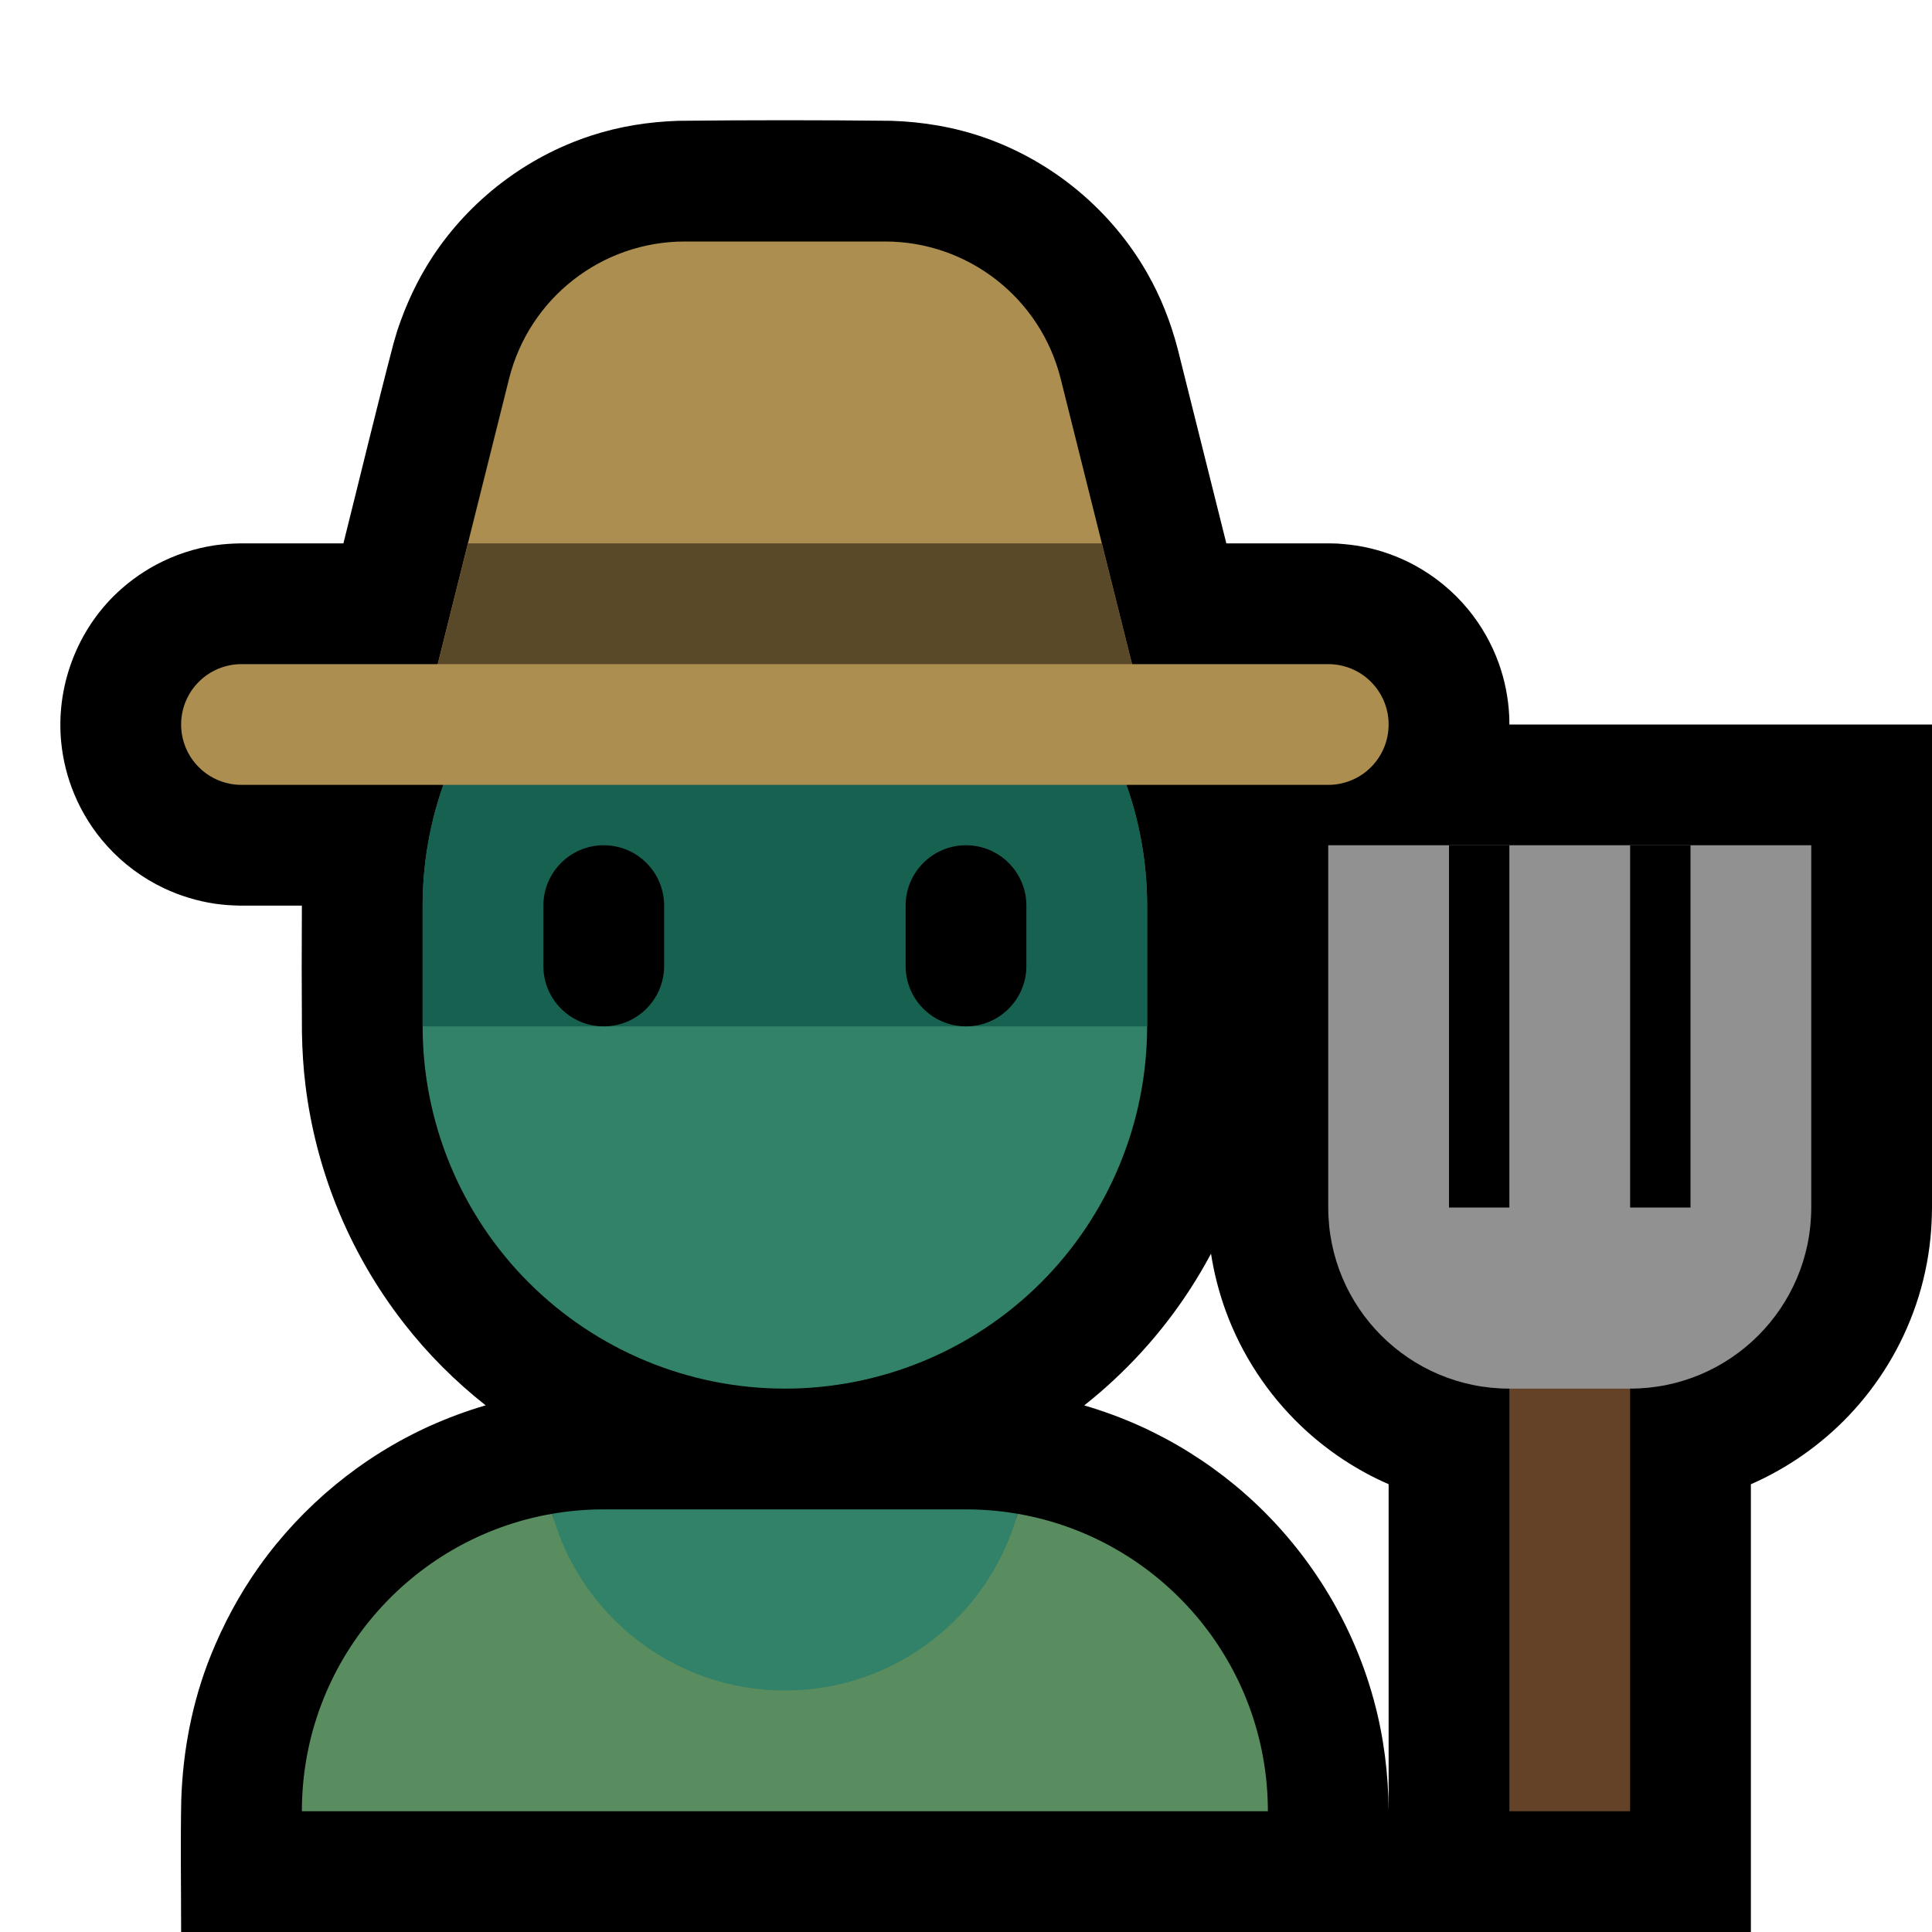 <?xml version="1.0" encoding="UTF-8"?>
<!DOCTYPE svg  PUBLIC '-//W3C//DTD SVG 1.1//EN'  'http://www.w3.org/Graphics/SVG/1.1/DTD/svg11.dtd'>
<svg clip-rule="evenodd" fill-rule="evenodd" stroke-linejoin="round" stroke-miterlimit="1.414" version="1.1" viewBox="0 0 32 32" xml:space="preserve" xmlns="http://www.w3.org/2000/svg">
<rect id="farmer" width="32" height="32" fill="none"/><clipPath id="_clip1"><rect width="32" height="32"/></clipPath><g clip-path="url(#_clip1)"><g id="outline"><path d="m5 15h-1.025c-0.14-3e-3 -0.279-0.012-0.418-0.032-0.29-0.044-0.574-0.13-0.839-0.255-0.356-0.168-0.678-0.407-0.942-0.699-0.231-0.254-0.417-0.549-0.548-0.866-0.113-0.271-0.185-0.559-0.214-0.852-0.088-0.887 0.233-1.787 0.864-2.418 0.209-0.208 0.449-0.386 0.709-0.525 0.302-0.161 0.631-0.27 0.97-0.321 0.139-0.02 0.278-0.029 0.418-0.032h1.713c0.277-1.105 0.542-2.214 0.831-3.316 0.029-0.103 0.029-0.102 0.06-0.204 0.143-0.432 0.333-0.843 0.583-1.224 0.619-0.943 1.557-1.66 2.63-2.01 0.468-0.153 0.952-0.229 1.443-0.245 1.177-0.013 2.353-0.013 3.53 0 0.525 0.017 1.043 0.104 1.541 0.278 1.131 0.395 2.1 1.201 2.694 2.242 0.226 0.394 0.391 0.817 0.506 1.256l0.806 3.223h1.713l0.124 3e-3c0.148 0.011 0.293 0.025 0.439 0.055 0.287 0.057 0.566 0.157 0.825 0.295 0.348 0.186 0.658 0.44 0.908 0.745 0.217 0.265 0.388 0.567 0.504 0.89 0.099 0.277 0.157 0.569 0.172 0.863 2e-3 0.05 4e-3 0.1 3e-3 0.149h7v8.013c-2e-3 0.166-9e-3 0.331-0.026 0.496-0.037 0.372-0.117 0.74-0.237 1.094-0.233 0.688-0.617 1.322-1.118 1.847-0.458 0.48-1.011 0.868-1.619 1.134v7.416h-2-7-17c0-0.727-0.012-1.453 2e-3 -2.18 0.026-0.818 0.181-1.632 0.486-2.393 0.21-0.523 0.477-1.021 0.804-1.481 0.717-1.007 1.7-1.818 2.826-2.327 0.3-0.135 0.61-0.25 0.926-0.342-0.503-0.396-0.96-0.853-1.355-1.361-0.461-0.592-0.838-1.248-1.117-1.945-0.254-0.636-0.427-1.305-0.511-1.985-0.037-0.294-0.055-0.59-0.06-0.887-5e-3 -0.699-5e-3 -1.399-1e-3 -2.099zm15.058 5.765c-0.417 0.783-0.965 1.495-1.616 2.098-0.155 0.145-0.317 0.283-0.484 0.415 0.315 0.092 0.624 0.206 0.924 0.341 0.564 0.255 1.094 0.586 1.572 0.98 1.112 0.918 1.927 2.177 2.303 3.569 0.162 0.596 0.239 1.209 0.243 1.826v6e-3 -5.417c-0.535-0.233-1.027-0.561-1.45-0.964-0.554-0.528-0.983-1.182-1.246-1.9-0.113-0.309-0.195-0.629-0.246-0.954z"/></g><g id="emoji"><path d="m16.854 25.073c2.355 0.405 4.146 2.457 4.146 4.927h-16c0-2.47 1.791-4.522 4.146-4.927 0.469 1.687 7.239 1.687 7.708 0z" fill="#598d60"/><path d="m9.146 25.073c0.277-0.048 0.563-0.073 0.854-0.073h6c0.291 0 0.577 0.025 0.854 0.073-0.469 1.687-2.018 2.927-3.854 2.927s-3.385-1.24-3.854-2.927z" fill="#318268"/><path d="m19 15c0-1.591-0.632-3.117-1.757-4.243-1.126-1.125-2.652-1.757-4.243-1.757s-3.117 0.632-4.243 1.757c-1.125 1.126-1.757 2.652-1.757 4.243v2c0 1.591 0.632 3.117 1.757 4.243 1.126 1.125 2.652 1.757 4.243 1.757s3.117-0.632 4.243-1.757c1.125-1.126 1.757-2.652 1.757-4.243v-2z" fill="#318268"/><clipPath id="_clip2"><path d="m19 15c0-1.591-0.632-3.117-1.757-4.243-1.126-1.125-2.652-1.757-4.243-1.757s-3.117 0.632-4.243 1.757c-1.125 1.126-1.757 2.652-1.757 4.243v2c0 1.591 0.632 3.117 1.757 4.243 1.126 1.125 2.652 1.757 4.243 1.757s3.117-0.632 4.243-1.757c1.125-1.126 1.757-2.652 1.757-4.243v-2z"/></clipPath><g clip-path="url(#_clip2)"><rect x="6" y="12" width="14" height="5" fill="#176151"/><path d="m17 15c0-0.552-0.448-1-1-1s-1 0.448-1 1v1c0 0.552 0.448 1 1 1s1-0.448 1-1v-1zm-6 0c0-0.552-0.448-1-1-1s-1 0.448-1 1v1c0 0.552 0.448 1 1 1s1-0.448 1-1v-1z"/></g><path d="m7 12s0.841-3.363 1.432-5.728c0.334-1.335 1.534-2.272 2.91-2.272h3.316c1.376 0 2.576 0.937 2.91 2.272 0.591 2.365 1.432 5.728 1.432 5.728h-12z" fill="#ac8e50"/><clipPath id="_clip3"><path d="m7 12s0.841-3.363 1.432-5.728c0.334-1.335 1.534-2.272 2.91-2.272h3.316c1.376 0 2.576 0.937 2.91 2.272 0.591 2.365 1.432 5.728 1.432 5.728h-12z"/></clipPath><g clip-path="url(#_clip3)"><rect x="6" y="9" width="14" height="3" fill="#594929"/></g><path d="m23 12c0-0.265-0.105-0.52-0.293-0.707-0.187-0.188-0.442-0.293-0.707-0.293h-18c-0.265 0-0.52 0.105-0.707 0.293-0.188 0.187-0.293 0.442-0.293 0.707s0.105 0.52 0.293 0.707c0.187 0.188 0.442 0.293 0.707 0.293h18c0.265 0 0.52-0.105 0.707-0.293 0.188-0.187 0.293-0.442 0.293-0.707z" fill="#ac8e50"/><rect x="25" y="22" width="2" height="8" fill="#634227"/><path d="m30 14h-8v6c0 1.657 1.343 3 3 3h2c1.657 0 3-1.343 3-3v-6z" fill="#919191"/><clipPath id="_clip4"><path d="m30 14h-8v6c0 1.657 1.343 3 3 3h2c1.657 0 3-1.343 3-3v-6z"/></clipPath><g clip-path="url(#_clip4)"><rect x="24" y="13" width="1" height="7"/><rect x="27" y="13" width="1" height="7"/></g></g></g></svg>
